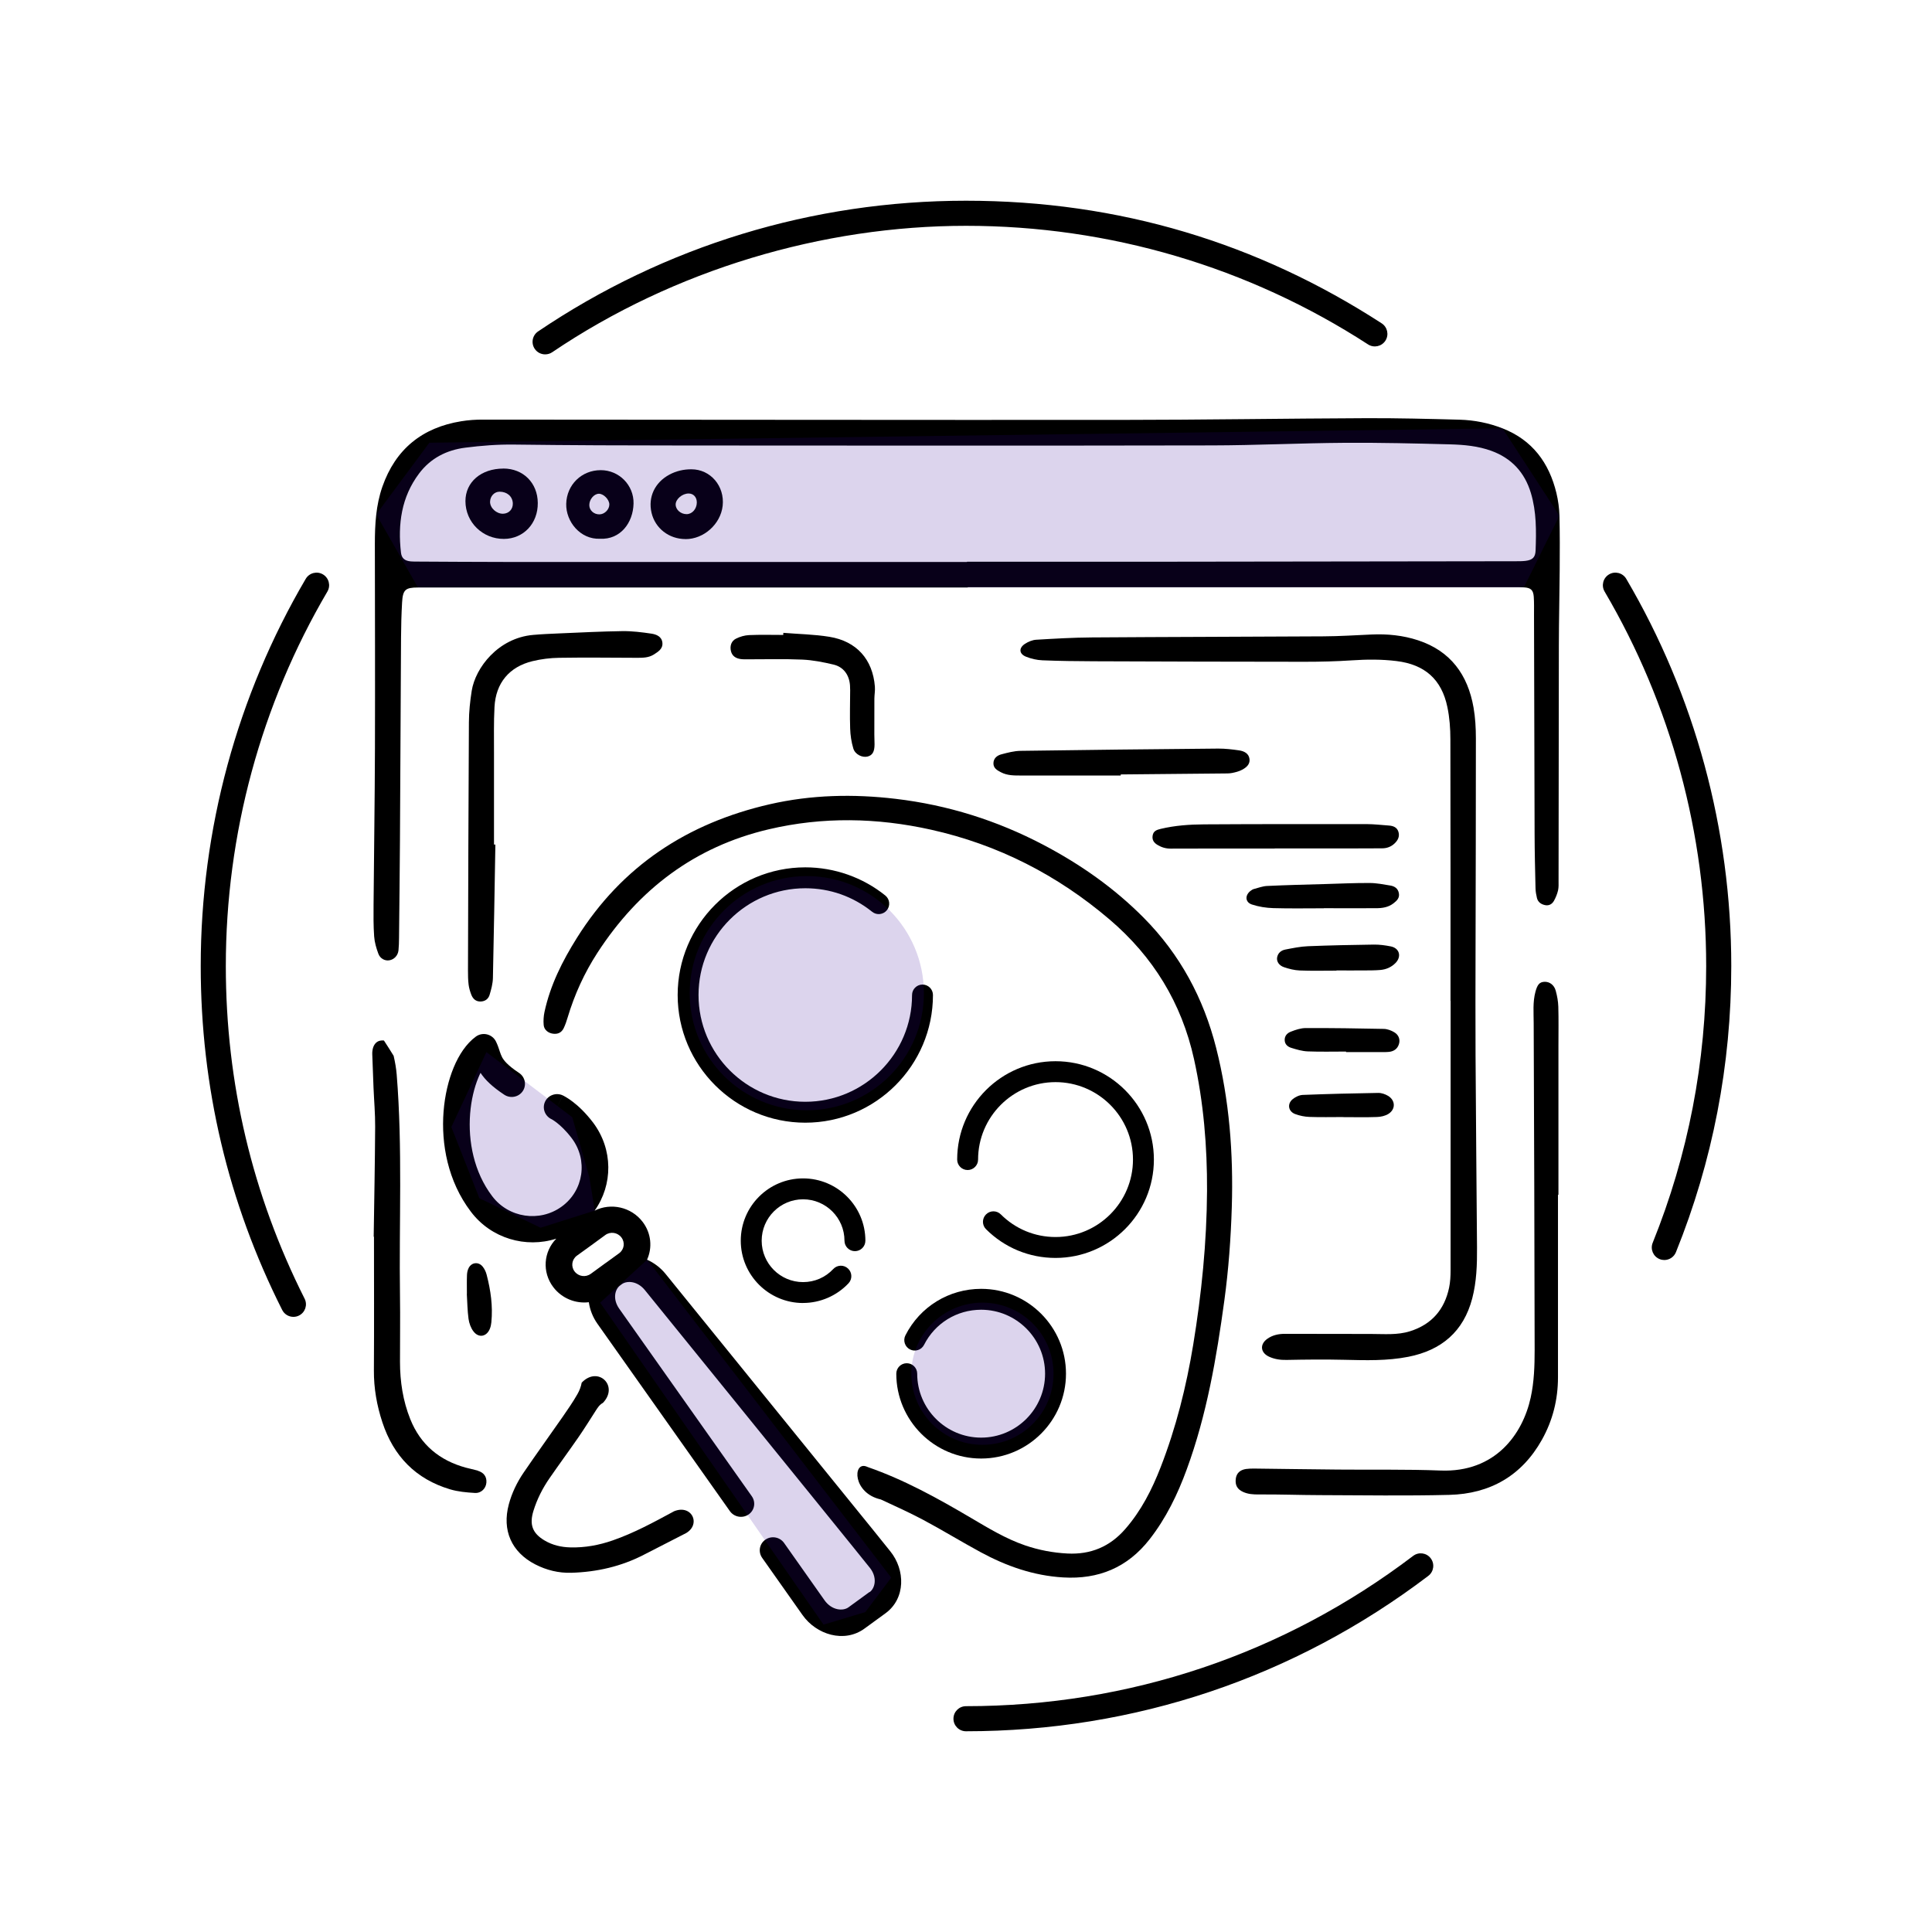 <?xml version="1.0" encoding="UTF-8"?>
<svg id="Calque_1" data-name="Calque 1" xmlns="http://www.w3.org/2000/svg" viewBox="0 0 462 462">
  <defs>
    <style>
      .cls-1 {
        fill: #320096;
        opacity: .17;
      }

      .cls-2 {
        fill-rule: evenodd;
      }
    </style>
  </defs>
  <g>
    <g>
      <path d="M161.1,361.44c-4.74,2.56-9.48,5.15-14.59,6.92-3.27,1.14-6.64,1.76-10.12,1.67-2.18-.05-4.25-.53-6.14-1.64-2.93-1.72-3.7-3.82-2.69-7.09.87-2.81,2.19-5.42,3.86-7.83,2.29-3.31,4.67-6.55,6.96-9.86,1.4-2.03,2.7-4.13,4.03-6.2.47-.73.92-1.48,1.78-1.95,3.87-4.09-1.22-8.91-5.09-4.82-.17.92-.5,1.84-1.03,2.76-1.06,1.85-2.28,3.62-3.5,5.38-3.11,4.48-6.31,8.89-9.38,13.4-1.57,2.31-2.79,4.84-3.52,7.56-1.66,6.19.63,11.42,6.32,14.35,2.7,1.39,5.6,2.1,8.63,2.01,6.11-.18,11.95-1.51,17.42-4.35,3.13-1.62,6.28-3.23,9.42-4.83,4.5-1.95,2.13-7.43-2.37-5.49Z"/>
      <path d="M290.82,250.59c-3.02-11.91-8.65-22.36-17.3-31.1-7.04-7.11-15.15-12.8-24.01-17.46-11.09-5.83-22.84-9.52-35.29-11-10.13-1.2-20.22-.99-30.19,1.3-19.6,4.5-35.27,14.72-46.07,31.94-3.47,5.53-6.38,11.31-7.76,17.74-.21,1-.28,2.07-.19,3.09.09,1.15,1.07,1.94,2.24,2.09,1.15.15,2.03-.26,2.55-1.33.39-.81.68-1.68.94-2.55,1.65-5.5,4.01-10.68,7.14-15.5,9.84-15.14,23.25-25.34,40.95-29.5,12.92-3.04,25.9-2.78,38.8.09,16.01,3.56,30.23,10.84,42.7,21.47,10.4,8.87,17.22,19.94,20.19,33.37,2.3,10.4,3.17,20.91,3.12,31.52-.07,12.37-1.31,24.63-3.31,36.82-1.65,10.01-4.1,19.82-7.79,29.29-2.08,5.35-4.66,10.42-8.48,14.79-3.67,4.21-8.27,6.12-13.82,5.83-3.46-.18-6.82-.82-10.1-1.94-4.64-1.59-8.8-4.13-12.99-6.6-7.89-4.65-15.9-9.09-24.58-12.11-.14-.05-.28-.11-.42-.17-3.26-1.16-3.26,6.38,3.47,7.89,3.4,1.57,6.82,3.12,10.12,4.87,4.64,2.47,9.12,5.23,13.74,7.73,6.16,3.34,12.66,5.63,19.75,6.05,8.46.5,15.37-2.35,20.64-9.08,3.97-5.07,6.73-10.77,8.92-16.77,4.79-13.06,7.12-26.68,8.99-40.39,1.01-7.4,1.55-14.85,1.78-22.32.39-12.85-.57-25.55-3.74-38.06Z"/>
      <path d="M231.4,140.49c-43.82,0-87.64,0-131.46,0-3,0-3.61.52-3.79,3.58-.16,2.79-.23,5.58-.25,8.37-.1,16.24-.16,32.47-.26,48.71-.05,7.73-.14,15.46-.22,23.18-.01.97-.03,1.95-.13,2.92-.13,1.26-1.06,2.21-2.2,2.39-1.04.17-2.18-.39-2.62-1.59-.49-1.32-.9-2.73-1-4.13-.18-2.52-.16-5.06-.14-7.59.1-12.4.29-24.81.33-37.21.05-16.37,0-32.73-.02-49.1,0-4.63.26-9.23,1.8-13.64,3.15-8.99,9.52-14.14,18.87-15.65,1.72-.28,3.49-.4,5.23-.39,50.83.02,101.66.1,152.49.07,19.54-.01,39.08-.33,58.62-.41,7.46-.03,14.93.16,22.39.36,3.52.1,6.96.78,10.26,2.07,7.13,2.79,11.14,8.23,12.89,15.49.42,1.76.67,3.59.72,5.39.11,4.35.09,8.7.06,13.05-.04,5.97-.19,11.94-.2,17.91-.04,18.77-.04,37.54-.07,56.31,0,.78.05,1.58-.12,2.33-.2.86-.55,1.72-.98,2.5-.44.78-1.18,1.23-2.13,1.03-.95-.2-1.7-.72-1.94-1.7-.18-.75-.32-1.53-.34-2.3-.1-4.35-.21-8.7-.22-13.05-.06-17.47-.09-34.94-.14-52.41,0-1.43.04-2.86-.06-4.28-.12-1.62-.72-2.15-2.34-2.24-.84-.05-1.69-.04-2.53-.04-43.49,0-86.99,0-130.48,0v.08ZM231.24,134.38s0-.03,0-.05c13.95,0,27.91.01,41.86,0,29.79-.03,59.58-.08,89.38-.12.78,0,1.56,0,2.33-.09,1.66-.21,2.34-.83,2.4-2.51.17-4.61.22-9.23-1.13-13.72-1.48-4.93-4.63-8.33-9.48-10.09-3.15-1.14-6.47-1.45-9.77-1.54-8.43-.22-16.87-.43-25.31-.37-10.58.07-21.15.6-31.73.62-42.19.08-84.38.05-126.57.02-13.43,0-26.87-.05-40.3-.22-3.91-.05-7.78.25-11.64.74-4.49.57-8.32,2.52-11.08,6.2-4.22,5.63-5.09,12.08-4.32,18.87.16,1.42.93,1.99,2.36,2.13.45.04.91.03,1.36.04,6.94.03,13.89.09,20.83.09,36.93,0,73.86,0,110.79,0Z"/>
      <path d="M346.86,239.33c0-20.84.02-41.69-.03-62.53,0-2.58-.19-5.21-.72-7.73-1.38-6.63-5.42-10.17-12.16-10.99-3.56-.44-7.11-.41-10.69-.17-3.75.25-7.52.34-11.28.34-16.81,0-33.62-.06-50.43-.12-4.09-.02-8.18-.06-12.26-.23-1.33-.05-2.71-.37-3.95-.87-1.67-.67-1.76-2.09-.22-3.08.78-.51,1.77-.92,2.68-.97,4.4-.26,8.81-.52,13.22-.55,18.5-.13,37-.15,55.49-.26,3.83-.02,7.65-.27,11.47-.44,3.79-.17,7.53.2,11.14,1.39,7.77,2.56,11.88,8.25,13.25,16.07.42,2.42.56,4.91.56,7.37.01,16.88-.05,33.76-.08,50.64-.01,8.38-.05,16.75,0,25.13.09,15.32.23,30.65.35,45.97.03,4.1-.1,8.19-1.14,12.18-2.08,7.95-7.37,12.41-15.28,13.97-5.07,1-10.19.84-15.33.72-4.6-.11-9.21-.06-13.81.03-1.47.03-2.85-.17-4.16-.77-2.07-.95-2.28-2.95-.44-4.27,1.25-.9,2.71-1.2,4.23-1.2,6.88.01,13.76.01,20.63.03,3.11,0,6.24.31,9.28-.65,5.18-1.63,8.25-5.18,9.35-10.44.27-1.32.35-2.71.35-4.07.02-21.49.01-42.99.01-64.48,0,0-.02,0-.03,0Z"/>
      <path d="M372.56,285.73c0,14.55,0,29.09,0,43.64,0,5.31-1.26,10.31-3.84,14.92-4.83,8.63-12.43,12.94-22.15,13.18-10.31.26-20.64.09-30.96.06-4.86-.01-9.73-.2-14.59-.16-1.33.01-2.57-.06-3.77-.61-1.38-.63-1.92-1.61-1.74-3.13.16-1.31.99-2.13,2.45-2.35.64-.09,1.29-.1,1.94-.1,6.68.08,13.36.18,20.04.24,8.18.08,16.36-.09,24.53.23,13.14.51,19.65-8.72,21.56-17.42.83-3.78.95-7.61.95-11.43-.03-26.04-.13-52.08-.23-78.12,0-2.53-.25-5.06.43-7.55.46-1.69.97-2.3,2.15-2.35,1.18-.05,2.31.72,2.69,2.12.34,1.24.58,2.54.62,3.82.09,3.11.03,6.23.03,9.35,0,11.88,0,23.77,0,35.65-.04,0-.08,0-.12,0Z"/>
      <path d="M118.46,201.95c-.19,10.65-.35,21.29-.59,31.94-.03,1.33-.4,2.68-.78,3.97-.29,1-1.06,1.61-2.18,1.63-1.14.02-1.82-.65-2.2-1.61-.3-.78-.55-1.6-.65-2.43-.14-1.09-.15-2.2-.15-3.3.06-19.8.1-39.61.22-59.41.01-2.52.28-5.05.67-7.54.89-5.56,6.34-12.62,14.64-13.37,2.13-.19,4.27-.28,6.41-.37,4.99-.21,9.98-.47,14.97-.54,2.31-.03,4.65.26,6.94.6,1.2.18,2.5.69,2.64,2.19.14,1.46-1.02,2.14-2.07,2.81-1.21.77-2.58.78-3.95.78-6.23-.02-12.46-.1-18.69,0-2.12.03-4.29.3-6.35.8-5.56,1.35-8.78,5.22-9.09,10.95-.2,3.69-.11,7.4-.12,11.1-.01,7.27,0,14.54,0,21.81.11,0,.22,0,.33,0Z"/>
      <path d="M114.22,351.66c-.93-.27-1.89-.44-2.83-.7-6.28-1.72-10.81-5.46-13.27-11.57-1.77-4.4-2.46-9-2.47-13.71-.01-5.26.08-10.52,0-15.78-.25-17.66.64-35.33-.79-52.96-.12-1.49-.39-2.99-.73-4.46-.75-1.23-1.53-2.45-2.32-3.66-.3-.04-.61-.03-.93.04-1,.21-1.69,1.13-1.83,2.48-.03.26-.04.52-.03.78.1,2.66.19,5.32.3,7.98.13,3.11.41,6.23.39,9.34-.05,8.77-.22,17.53-.35,26.3.02,0,.05,0,.07,0,0,10.65.05,21.3-.02,31.95-.03,4.28.7,8.4,2.03,12.43,2.66,8.08,7.97,13.57,16.18,16.02,1.9.57,3.94.75,5.94.87,1.52.09,2.64-1.09,2.75-2.47.11-1.4-.6-2.41-2.08-2.85Z"/>
      <path d="M267.99,185.45c-7.91,0-15.82,0-23.73,0-1.68,0-3.37.04-4.93-.79-.89-.47-1.77-.97-1.77-2.1,0-1.22.87-1.91,1.91-2.18,1.49-.39,3.04-.81,4.57-.83,15.75-.23,31.51-.4,47.26-.54,1.67-.01,3.36.19,5.02.43,1.19.18,2.33.73,2.48,2.1.14,1.27-.81,2.02-1.79,2.54-.73.39-1.57.6-2.38.76-.69.14-1.42.11-2.13.12-8.17.08-16.34.15-24.5.23,0,.09,0,.18,0,.27Z"/>
      <path d="M304.81,202.91c-8.3,0-16.6-.02-24.89.02-1.16,0-2.15-.3-3.12-.88-.86-.52-1.34-1.19-1.17-2.24.18-1.1.98-1.37,1.92-1.6,3.43-.82,6.93-1.06,10.42-1.08,12.96-.08,25.93-.07,38.9-.06,1.75,0,3.49.22,5.24.34,1.04.07,1.95.41,2.29,1.48.35,1.11-.1,2.03-.91,2.8-.84.8-1.84,1.17-3,1.17-2.01,0-4.02.02-6.03.02-6.55,0-13.1,0-19.64,0,0,0,0,.01,0,.02Z"/>
      <path d="M187.31,151.33c3.68.3,7.4.36,11.03.95,6.51,1.06,10.35,5.41,10.87,11.89.08.96-.11,1.94-.12,2.91-.02,2.86-.01,5.71-.01,8.57,0,.78.05,1.56.05,2.34,0,1.77-.5,2.62-1.66,2.92-1.27.32-2.99-.48-3.42-1.94-.46-1.53-.7-3.16-.75-4.76-.11-3.05-.01-6.1,0-9.15,0-.39-.01-.78-.04-1.17-.18-2.49-1.54-4.4-3.94-4.97-2.45-.58-4.96-1.08-7.47-1.19-4.34-.19-8.69-.06-13.04-.07-.58,0-1.18.02-1.75-.07-1.09-.17-1.96-.69-2.26-1.85-.31-1.22.05-2.45,1.2-3.02.95-.48,2.07-.8,3.13-.85,2.72-.12,5.45-.04,8.17-.04,0-.17.01-.33.02-.5Z"/>
      <path d="M316.55,217.2c-4.02,0-8.04.08-12.06-.04-1.72-.05-3.5-.33-5.13-.87-1.66-.55-1.69-2.29-.23-3.32.21-.15.44-.31.68-.37,1.06-.28,2.12-.69,3.2-.74,4.66-.22,9.33-.33,13.99-.46,3.5-.1,7-.27,10.5-.25,1.67,0,3.34.34,4.99.61,1.01.17,1.81.7,2.02,1.82.22,1.15-.48,1.8-1.27,2.42-1.25.98-2.71,1.18-4.22,1.18-4.15.02-8.3,0-12.45,0,0,0,0,0,0,.01Z"/>
      <path d="M319.57,232.11c-2.92,0-5.84.08-8.75-.04-1.27-.05-2.55-.37-3.76-.78-1.23-.41-1.83-1.4-1.66-2.34.2-1.09.98-1.7,1.99-1.89,1.78-.34,3.57-.72,5.38-.79,5.25-.21,10.5-.32,15.75-.39,1.35-.02,2.72.17,4.05.43,2.08.41,2.65,2.41,1.15,3.96-.98,1.01-2.25,1.56-3.64,1.68-1.29.11-2.59.1-3.88.11-2.2.02-4.41,0-6.61,0,0,.01,0,.02,0,.03Z"/>
      <path d="M321.87,251.46c-3.05,0-6.1.08-9.14-.04-1.33-.05-2.67-.45-3.96-.85-.79-.25-1.51-.79-1.56-1.79-.06-1.08.63-1.76,1.48-2.08,1.13-.44,2.36-.86,3.55-.86,6.23-.02,12.45.07,18.68.2.85.02,1.78.37,2.52.82,1.09.66,1.43,1.8,1.07,2.87-.36,1.1-1.21,1.67-2.32,1.8-.83.09-1.68.05-2.53.05-2.59,0-5.19,0-7.78,0v-.12Z"/>
      <path d="M321.1,267.12c-2.66,0-5.32.07-7.97-.03-1.14-.04-2.33-.28-3.4-.68-1.66-.61-1.98-2.42-.63-3.55.65-.54,1.6-1,2.43-1.03,6.02-.24,12.04-.38,18.06-.48.79-.01,1.68.3,2.37.72,1.76,1.09,1.8,3.2.05,4.3-.77.48-1.81.71-2.74.74-2.72.1-5.44.03-8.16.03,0,0,0-.02,0-.03Z"/>
      <path d="M111.65,309.39c0-1.52-.04-3.02.02-4.51.02-.57.15-1.18.41-1.68.72-1.38,2.4-1.53,3.37-.28.43.54.75,1.23.92,1.9.97,3.73,1.51,7.5,1.13,11.37-.05.51-.15,1.03-.34,1.51-.75,1.94-2.66,2.34-3.93.69-.64-.82-1.04-1.96-1.19-3.01-.27-1.99-.29-4.01-.41-5.99Z"/>
      <path d="M120.37,112.04c4.75,0,8.19,3.43,8.23,8.22.05,4.91-3.4,8.58-8.08,8.61-5.11.03-9.21-3.98-9.22-9.03,0-4.57,3.75-7.79,9.08-7.79ZM120.29,122.85c1.42-.03,2.41-1.11,2.34-2.53-.09-1.63-1.37-2.74-3.17-2.74-1.24,0-2.25,1.07-2.27,2.41-.02,1.48,1.52,2.89,3.11,2.86Z"/>
      <path d="M163.9,128.91c-3.95-.02-7.23-2.58-8.1-6.3-.87-3.74.79-7.25,4.29-9.12,1.64-.88,3.4-1.27,5.24-1.27,4.58,0,8,4.02,7.48,8.74-.49,4.38-4.52,7.98-8.9,7.96ZM166.63,120.18c.02-1.27-.79-2.17-1.96-2.17-1.52,0-3.11,1.35-3.1,2.64.01,1.25,1.23,2.31,2.64,2.3,1.31-.01,2.4-1.25,2.42-2.77Z"/>
      <path d="M143.52,128.83c-4.77.23-8.23-4.14-8.12-8.35.11-4.55,3.67-8.06,8.27-8.05,4.37,0,7.92,3.59,7.83,7.97-.1,4.6-3.13,8.67-7.98,8.43ZM143.37,123c1.22-.02,2.36-1.19,2.34-2.39-.02-1.18-1.39-2.56-2.51-2.54-1.16.02-2.29,1.36-2.28,2.72,0,1.25,1.1,2.24,2.45,2.21Z"/>
      <path d="M192.58,268.47c-16.83,0-30.53-13.69-30.53-30.53s13.69-30.53,30.53-30.53c6.94,0,13.73,2.39,19.12,6.73,1.08.87,1.25,2.44.38,3.52-.87,1.07-2.44,1.25-3.52.38-4.58-3.68-10.1-5.63-15.99-5.63-14.08,0-25.53,11.45-25.53,25.53s11.45,25.53,25.53,25.53,25.53-11.45,25.53-25.53c0-1.38,1.12-2.5,2.5-2.5s2.5,1.12,2.5,2.5c0,16.83-13.69,30.53-30.53,30.53Z"/>
      <path d="M252.4,300.81c-6.27,0-12.17-2.44-16.61-6.87-.98-.97-.98-2.56,0-3.54s2.56-.98,3.54,0c3.5,3.49,8.14,5.41,13.08,5.41,10.21,0,18.52-8.31,18.52-18.52s-8.31-18.52-18.52-18.52-18.52,8.31-18.52,18.52c0,1.38-1.12,2.5-2.5,2.5s-2.5-1.12-2.5-2.5c0-12.97,10.55-23.52,23.52-23.52s23.52,10.55,23.52,23.52-10.55,23.52-23.52,23.52Z"/>
      <path d="M234.62,348.78c-11.19,0-20.29-9.1-20.29-20.29,0-1.38,1.12-2.5,2.5-2.5s2.5,1.12,2.5,2.5c0,8.43,6.86,15.29,15.29,15.29s15.29-6.86,15.29-15.29-6.86-15.29-15.29-15.29c-5.8,0-11.03,3.21-13.65,8.39-.62,1.23-2.13,1.72-3.36,1.1-1.23-.62-1.72-2.13-1.1-3.36,3.48-6.87,10.42-11.13,18.11-11.13,11.19,0,20.29,9.1,20.29,20.29s-9.1,20.29-20.29,20.29Z"/>
      <path d="M192.04,311.59c-8.21,0-14.9-6.68-14.9-14.9s6.68-14.9,14.9-14.9,14.9,6.68,14.9,14.9c0,1.38-1.12,2.5-2.5,2.5s-2.5-1.12-2.5-2.5c0-5.46-4.44-9.9-9.9-9.9s-9.9,4.44-9.9,9.9,4.44,9.9,9.9,9.9c2.76,0,5.33-1.11,7.22-3.13.94-1.01,2.53-1.06,3.53-.11,1.01.94,1.06,2.53.11,3.53-2.81,2.99-6.77,4.7-10.86,4.7Z"/>
      <path class="cls-2" d="M207.97,380.72c1.29-.94,1.9-3.52-.01-5.88h-.01s-3.96-4.92-3.96-4.92h0s-8.94-11.04-8.94-11.04l-40.85-50.39h0c-1.76-2.15-4.16-2.28-5.41-1.47l-.54.4c-1.19.91-1.81,3.22-.16,5.55l31.69,44.83c1.01,1.43.66,3.39-.79,4.37-1.45.98-3.44.62-4.45-.81l-31.69-44.83c-1.09-1.55-1.79-3.33-2.04-5.13-3.16.38-6.44-.9-8.49-3.59-2.75-3.61-2.34-8.52.71-11.61-7.28,2.34-15.59-.03-20.43-6.45-5.53-7.27-7.13-16.26-6.53-23.95.3-3.86,1.16-7.5,2.43-10.56,1.25-3,3.01-5.7,5.31-7.37.76-.55,1.74-.74,2.67-.51.93.23,1.7.85,2.12,1.7.4.81.65,1.58.84,2.15h0s.05.17.05.17c.21.61.36,1.02.58,1.44.41.75,1.29,1.92,4.04,3.74,1.47.97,1.87,2.93.89,4.37-.98,1.44-2.96,1.82-4.43.84-2.84-1.88-4.55-3.53-5.66-5.22-.17.35-.35.73-.51,1.13-1,2.39-1.72,5.38-1.98,8.66-.51,6.6.91,13.95,5.27,19.69h0c3.91,5.21,11.37,6.33,16.64,2.49h0c5.25-3.81,6.33-11.13,2.38-16.35-1.42-1.87-2.72-3.04-3.61-3.73-.45-.34-.79-.56-1-.69-.1-.06-.17-.1-.21-.12h-.01c-1.58-.75-2.27-2.6-1.55-4.17.73-1.57,2.63-2.26,4.23-1.53l-1.32,2.85q1.32-2.85,1.33-2.85h0s0,0,0,0h.01s.02.02.02.02l.06.03s.1.05.17.09c.13.07.31.17.52.29.42.25.98.61,1.64,1.12,1.32,1.01,3.03,2.59,4.82,4.94h0c4.85,6.42,4.77,14.93.38,21.08,3.9-1.95,8.77-.88,11.49,2.69,2.07,2.72,2.35,6.18,1.05,9.04,1.68.75,3.2,1.9,4.39,3.35h0s40.86,50.41,40.86,50.41l8.95,11.04h0s3.95,4.91,3.95,4.91h0c3.63,4.46,3.71,11.31-1.13,14.84h0s-5.01,3.65-5.01,3.65h0c-4.85,3.55-11.53,1.47-14.84-3.24h0s-9.64-13.66-9.64-13.66c-1.01-1.43-.66-3.39.79-4.37,1.45-.98,3.44-.62,4.45.81l9.64,13.66h0c1.76,2.51,4.47,2.66,5.75,1.73h0s5.01-3.65,5.01-3.65ZM144.83,302.03c.07-.05.15-.11.22-.16l3-2.18c1.23-.9,1.46-2.58.55-3.78-.93-1.22-2.64-1.46-3.85-.58l-3.28,2.4-3.52,2.54c-1.22.9-1.46,2.58-.55,3.77.93,1.22,2.64,1.46,3.85.58h.01s3.1-2.26,3.1-2.26l.07-.05h0s.39-.29.39-.29h0Z"/>
    </g>
    <path d="M130.36,84.74c-.96,0-1.91-.46-2.49-1.32-.93-1.37-.57-3.24.81-4.17,30.27-20.45,65.65-31.25,102.32-31.25s69.8,10.14,99.4,29.32c1.39.9,1.79,2.76.89,4.15-.9,1.39-2.75,1.79-4.15.89-28.62-18.55-61.87-28.36-96.13-28.36s-69.69,10.45-98.96,30.23c-.51.35-1.1.51-1.68.51Z"/>
    <path d="M397.99,301.31c-.37,0-.75-.07-1.12-.22-1.54-.62-2.28-2.37-1.66-3.9,8.49-21.03,12.79-43.3,12.79-66.19,0-31.54-8.4-62.51-24.29-89.54-.84-1.43-.36-3.27,1.07-4.11,1.42-.84,3.27-.36,4.11,1.07,16.43,27.96,25.11,59.97,25.11,92.58,0,23.66-4.45,46.68-13.23,68.43-.47,1.17-1.6,1.88-2.78,1.88Z"/>
    <path d="M231,414c-1.66,0-3-1.34-3-3s1.34-3,3-3c38.99,0,75.97-12.43,106.93-35.94,1.32-1,3.2-.75,4.2.58,1,1.32.74,3.2-.58,4.2-32.02,24.31-70.25,37.16-110.56,37.16Z"/>
    <path d="M70.16,314.9c-1.1,0-2.15-.6-2.68-1.65-12.93-25.65-19.48-53.32-19.48-82.25,0-32.61,8.68-64.62,25.11-92.58.84-1.43,2.68-1.91,4.11-1.07,1.43.84,1.91,2.68,1.07,4.11-15.89,27.04-24.29,58-24.29,89.54,0,27.98,6.34,54.75,18.84,79.55.75,1.48.15,3.28-1.33,4.03-.43.22-.89.32-1.35.32Z"/>
  </g>
  <polygon class="cls-1" points="99.94 140.49 364.41 140.46 372.9 123.32 359.29 102.43 102.67 105.87 89.97 123 99.94 140.49"/>
  <circle class="cls-1" cx="192.93" cy="237.5" r="28"/>
  <circle class="cls-1" cx="234.93" cy="328.5" r="17"/>
  <polygon class="cls-1" points="116.32 251.59 136.85 267.17 140.93 281.5 142.22 289.49 129.27 293.59 114.63 286.53 107.93 269.5 116.32 251.59"/>
  <polygon class="cls-1" points="143.52 311.5 196.93 388.5 206.93 385.5 213.12 377.26 154.77 301.23 143.52 311.5"/>
</svg>